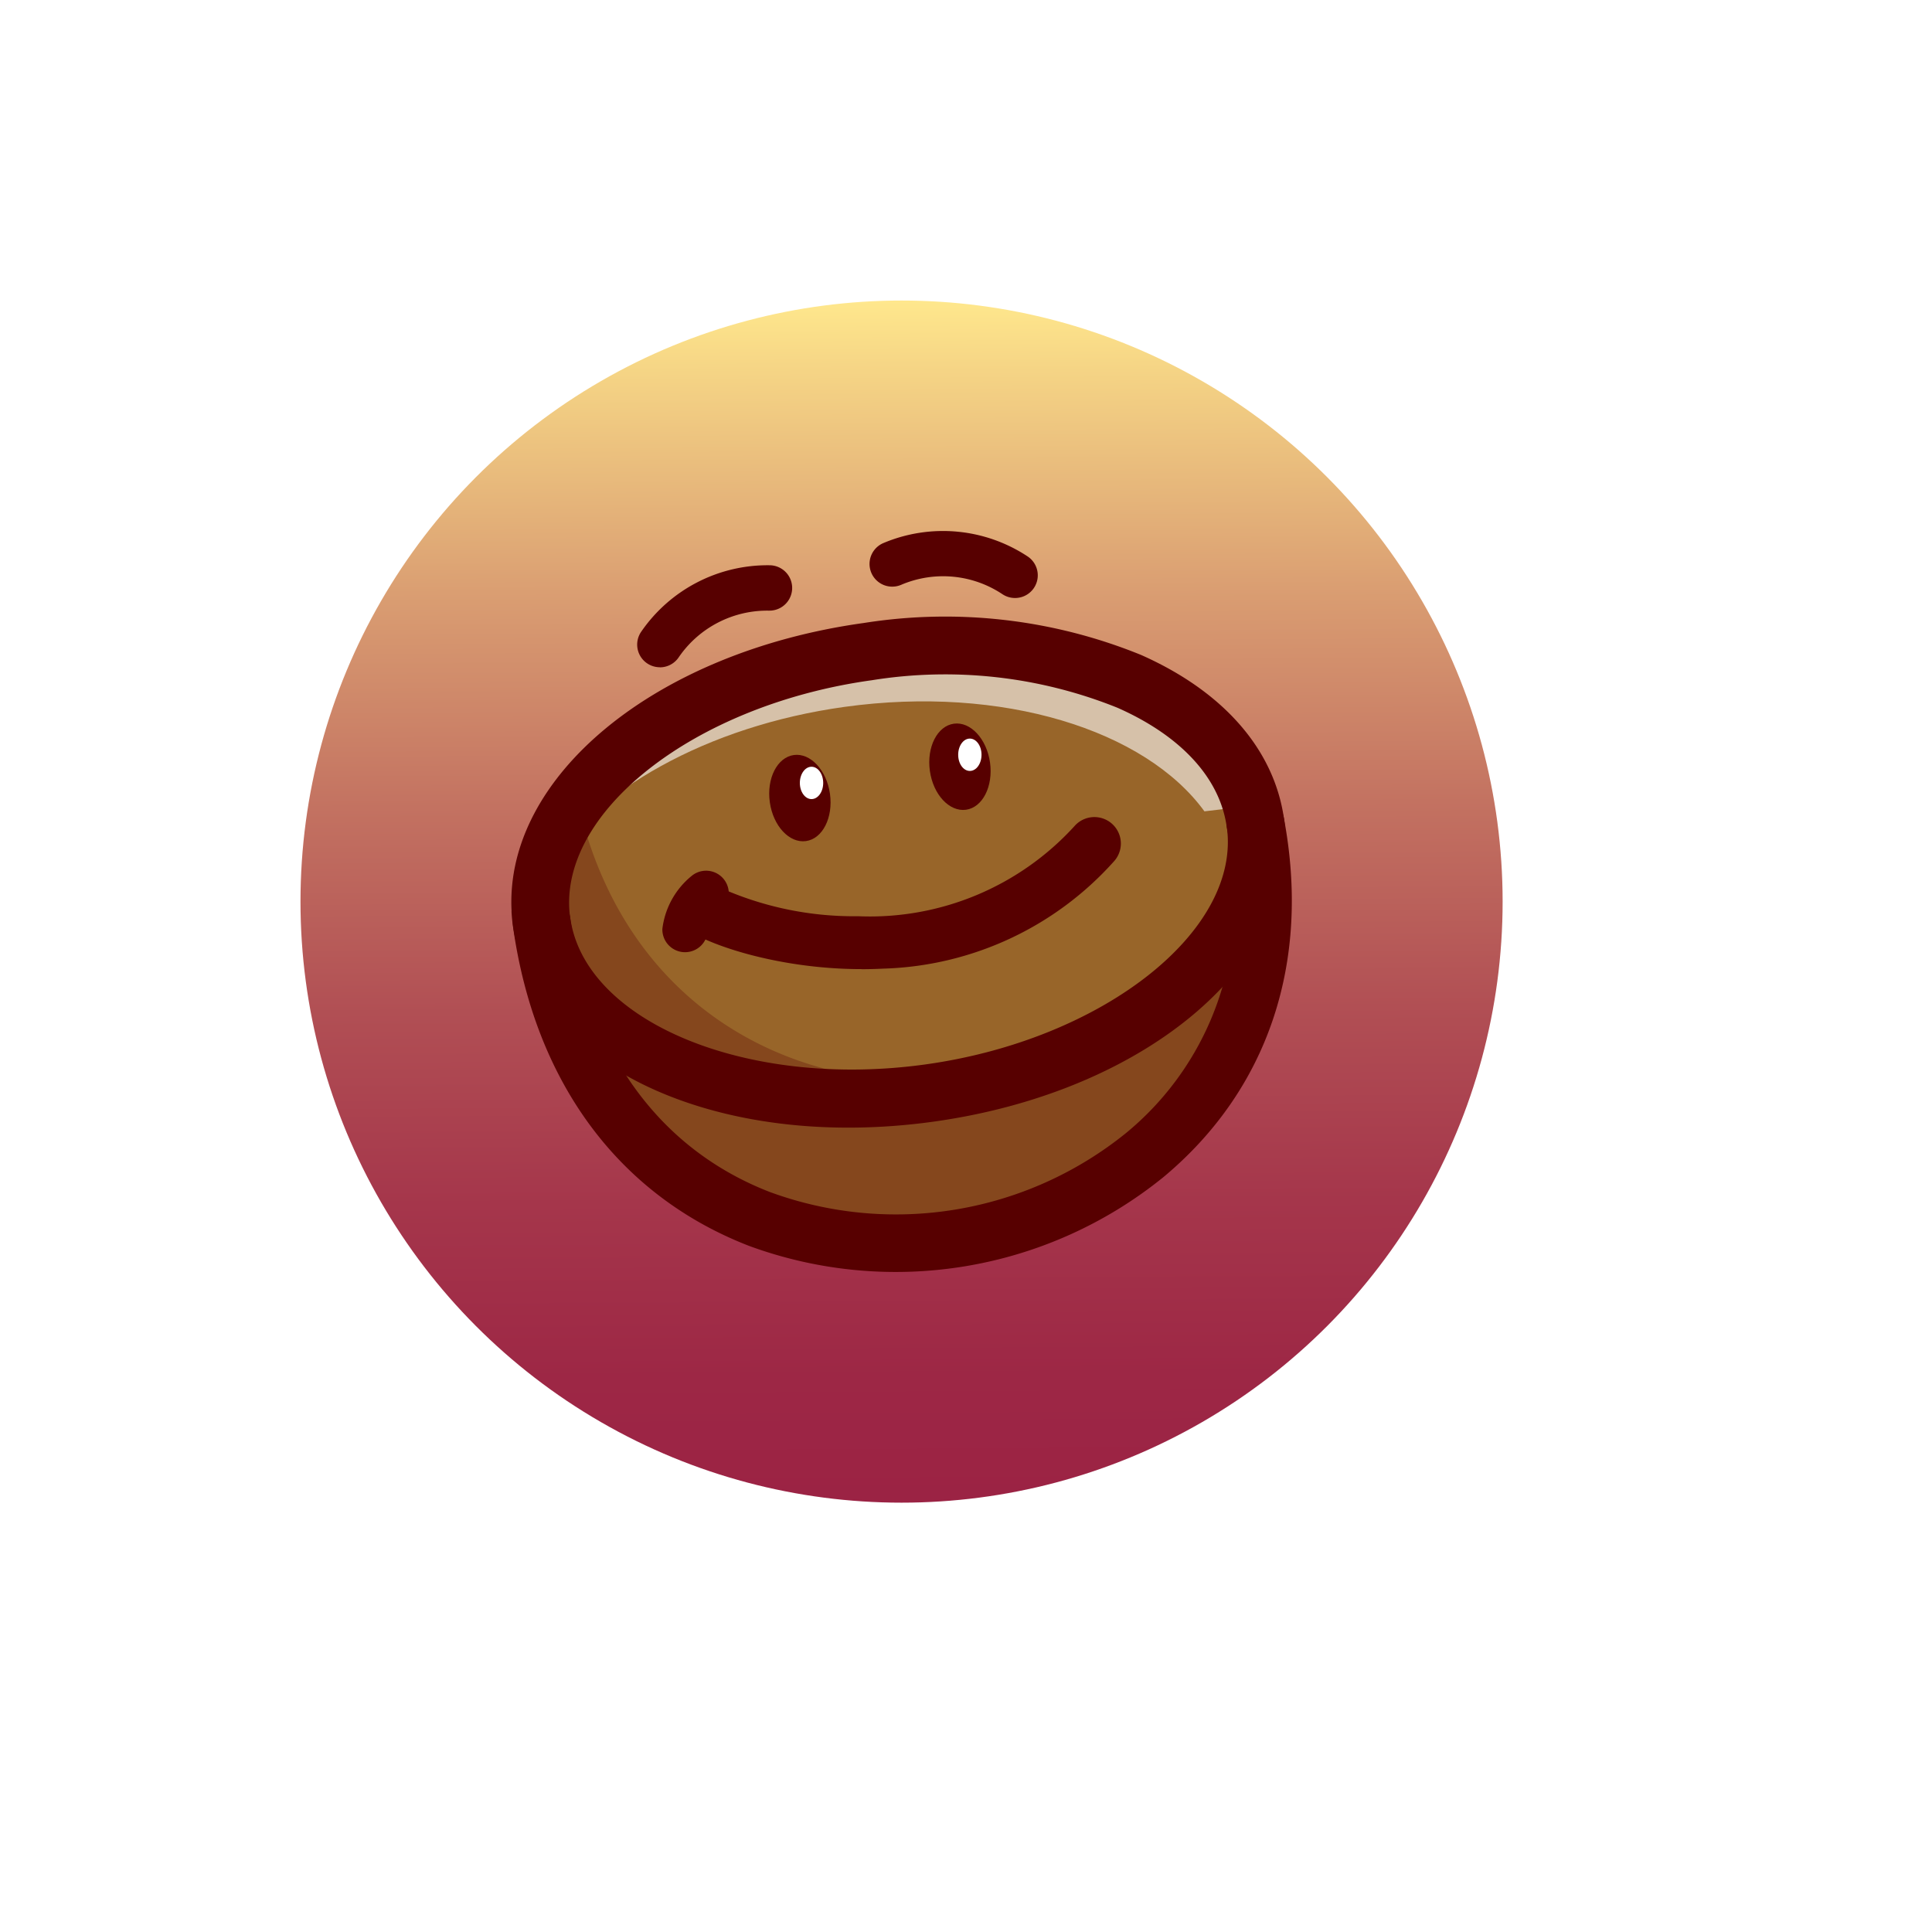 <svg xmlns="http://www.w3.org/2000/svg" width="90" height="90" viewBox="10 10 90 90" color="text" class="sc-bdfBwQ krvJBA"><defs><linearGradient id="linear-gradient" x1="0.497" y1="-0.01" x2="0.503" y2="1.013" gradientUnits="objectBoundingBox"><stop offset="0" stop-color="#ffe88d"></stop><stop offset="0.01" stop-color="#ffe88d"></stop><stop offset="0.069" stop-color="#f5d485"></stop><stop offset="0.246" stop-color="#da9e72"></stop><stop offset="0.42" stop-color="#c37261"></stop><stop offset="0.586" stop-color="#b14f54"></stop><stop offset="0.742" stop-color="#a5364b"></stop><stop offset="0.884" stop-color="#9d2745"></stop><stop offset="1" stop-color="#9b2244"></stop></linearGradient><filter id="Elipse_1140" x="0" y="0" width="104" height="104" filterUnits="userSpaceOnUse"><feGaussianBlur stdDeviation="8" result="blur"></feGaussianBlur><feFlood flood-color="#ffc2c2"></feFlood><feComposite operator="in" in2="blur"></feComposite><feComposite in="SourceGraphic"></feComposite></filter><clipPath id="clip-path"><rect id="Rectángulo_5933" data-name="Rectángulo 5933" width="33.661" height="20.651" transform="translate(8414.82 2320.23)" fill="none"></rect></clipPath><clipPath id="clip-path-2"><rect id="Rectángulo_5934" data-name="Rectángulo 5934" width="32.974" height="10.426" transform="translate(8414.997 2313.051)" fill="none"></rect></clipPath></defs><g id="Grupo_19088" data-name="Grupo 19088" transform="translate(-8379.652 -2272.95)"><g transform="matrix(1, 0, 0, 1, 8379.65, 2272.95)" filter="url(#Elipse_1140)"><circle id="Elipse_1140-2" data-name="Elipse 1140" cx="28" cy="28" r="28" transform="translate(24 24)" fill="url(#linear-gradient)"></circle></g><g id="Grupo_19087" data-name="Grupo 19087"><path id="Trazado_12787" data-name="Trazado 12787" d="M8414.884,2325.827c-.764-5.68,6.062-11.289,15.247-12.528,8.743-1.178,16.475,2.025,17.86,7.239a6.851,6.851,0,0,1,.163.807c.019.109.038.219.054.33,3.673,21.672-30.165,27.593-33.324,4.152" fill="#986529"></path><g id="Grupo_19083" data-name="Grupo 19083" opacity="0.3"><g id="Grupo_19082" data-name="Grupo 19082"><g id="Grupo_19081" data-name="Grupo 19081" clip-path="url(#clip-path)"><path id="Trazado_12788" data-name="Trazado 12788" d="M8414.882,2325.889a7.677,7.677,0,0,1,1.67-5.659c3.917,17.419,26.148,16.254,31.9,3.58,1.188,19.85-30.436,24.7-33.567,2.079" fill="#570000"></path></g></g></g><g id="Grupo_19086" data-name="Grupo 19086" opacity="0.6"><g id="Grupo_19085" data-name="Grupo 19085"><g id="Grupo_19084" data-name="Grupo 19084" clip-path="url(#clip-path-2)"><path id="Trazado_12789" data-name="Trazado 12789" d="M8447.971,2320.483l-2.212.262c-2.756-3.791-9.408-5.885-16.764-4.866-6.425.891-11.688,3.916-14,7.6,1.087-4.784,7.214-9.082,15.089-10.171,8.739-1.208,16.48,1.968,17.885,7.176" fill="#fff"></path></g></g></g><path id="Trazado_12790" data-name="Trazado 12790" d="M8413.484,2325.4c-.338-6.264,6.693-12.085,16.417-13.43a24.2,24.2,0,0,1,12.9,1.487c3.839,1.7,6.2,4.4,6.661,7.611,1.26,6.72-.737,12.66-5.627,16.728a19.81,19.81,0,0,1-19.292,3.191c-6.087-2.358-9.993-7.656-11-14.917h0c-.031-.223-.052-.446-.063-.669m1.4.485v0Zm32.229-1.92a18.726,18.726,0,0,0-.3-2.428q-.007-.033-.012-.066c-.312-2.268-2.12-4.239-5.087-5.551a21.5,21.5,0,0,0-11.445-1.283c-8.285,1.146-14.723,6.2-14.054,11.064.865,6.249,4.169,10.786,9.3,12.775a17.045,17.045,0,0,0,16.6-2.749,13.826,13.826,0,0,0,5-11.762" fill="#570000"></path><path id="Trazado_12791" data-name="Trazado 12791" d="M8413.539,2325.959a1.346,1.346,0,0,1,2.678-.255c.671,4.85,8.241,7.98,16.53,6.833s14.728-6.228,14.055-11.063a1.347,1.347,0,0,1,2.668-.37c.9,6.509-6.283,12.707-16.354,14.1s-18.665-2.617-19.567-9.131c0-.038-.008-.075-.01-.114" fill="#570000"></path><path id="Trazado_12792" data-name="Trazado 12792" d="M8428.315,2319.931c.155,1.108-.346,2.094-1.119,2.2s-1.526-.7-1.683-1.809.346-2.094,1.119-2.2,1.526.7,1.683,1.809" fill="#570000"></path><path id="Trazado_12793" data-name="Trazado 12793" d="M8435.771,2318.471c.155,1.108-.346,2.095-1.119,2.2s-1.527-.7-1.683-1.809.346-2.094,1.119-2.2,1.526.7,1.683,1.809" fill="#570000"></path><path id="Trazado_12794" data-name="Trazado 12794" d="M8420.391,2314.033a1.055,1.055,0,0,1-.872-1.651,7.145,7.145,0,0,1,5.984-3.1,1.057,1.057,0,0,1-.012,2.114h-.01l-.037,0a4.994,4.994,0,0,0-4.179,2.18,1.057,1.057,0,0,1-.875.461" fill="#570000"></path><path id="Trazado_12795" data-name="Trazado 12795" d="M8436.934,2310.807a1.057,1.057,0,0,1-.585-.177,4.984,4.984,0,0,0-4.689-.449l-.035.015a1.057,1.057,0,0,1-.819-1.949,7.148,7.148,0,0,1,6.717.624,1.056,1.056,0,0,1-.588,1.936" fill="#570000"></path><path id="Trazado_12796" data-name="Trazado 12796" d="M8435.375,2318.109c0,.417-.243.754-.544.754s-.543-.337-.543-.754.243-.753.543-.753.544.337.544.753" fill="#fff"></path><path id="Trazado_12797" data-name="Trazado 12797" d="M8428,2319.422c0,.416-.244.753-.544.753s-.544-.337-.544-.753.243-.754.544-.754.544.338.544.754" fill="#fff"></path><path id="Trazado_12798" data-name="Trazado 12798" d="M8429.786,2328.095c-4.047,0-7.512-1.25-8.328-2a1.233,1.233,0,0,1,1.649-1.833,15.254,15.254,0,0,0,6.516,1.369,12.893,12.893,0,0,0,10.085-4.2,1.232,1.232,0,1,1,1.851,1.628,15,15,0,0,1-10.771,5.014q-.507.025-1,.026m-6.668-3.826.011.01-.011-.01" fill="#570000"></path><path id="Trazado_12799" data-name="Trazado 12799" d="M8421.565,2327.307h-.03a1.057,1.057,0,0,1-1.027-1.085,3.76,3.76,0,0,1,1.38-2.482,1.057,1.057,0,0,1,1.357,1.62,1.851,1.851,0,0,0-.624.92,1.057,1.057,0,0,1-1.056,1.027" fill="#570000"></path></g></g></svg>